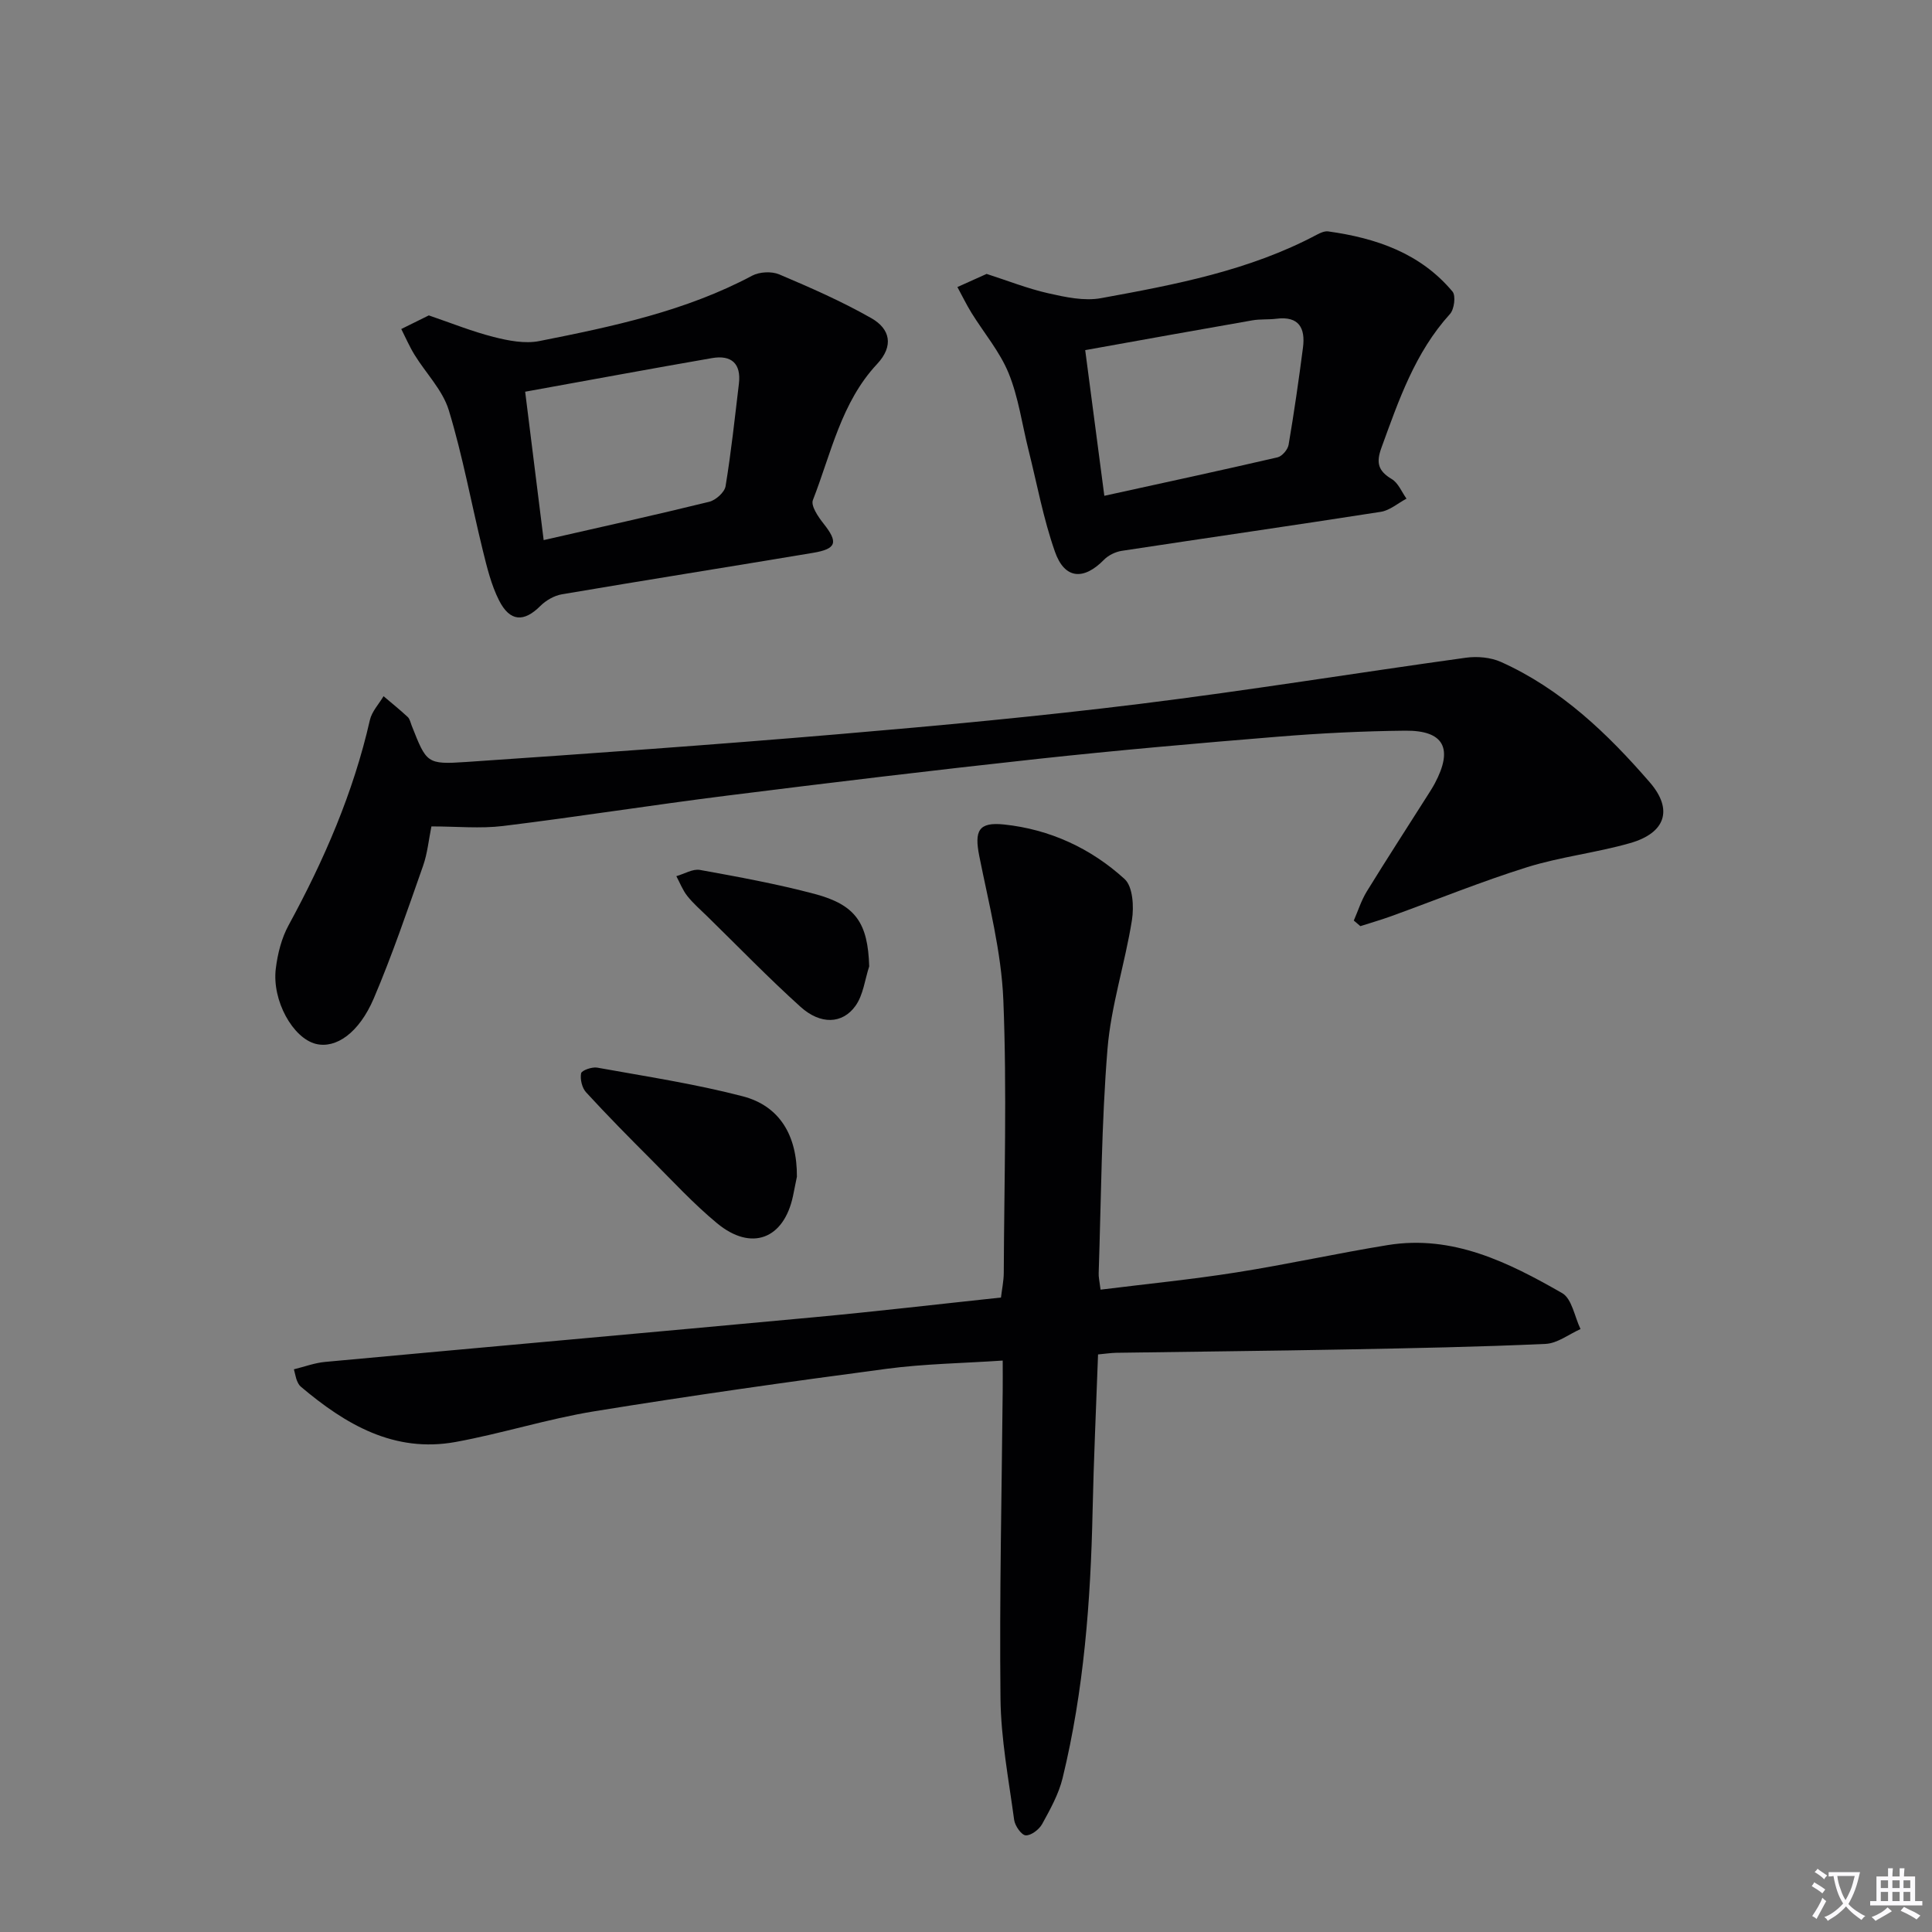 <svg enable-background="new 0 0 400 400" viewBox="0 0 400 400" xmlns="http://www.w3.org/2000/svg"><rect x="0" y="0" width="400" height="400" fill="#808080" stroke="none"/><path d="m377.9 391.2c-.2.3-.4.5-.6.8-.7-.6-1.4-1-2.2-1.5.2-.3.4-.5.5-.8.6.4 1.4.8 2.3 1.5zm-1.8 6.1c-.2-.2-.5-.4-.9-.6.4-.6.8-1.2 1.2-1.9s.7-1.3.9-1.9c.3.3.5.5.8.7-.7 1.3-1.4 2.6-2 3.7zm2.2-9c-.3.3-.5.5-.6.8-.6-.6-1.3-1.1-2-1.5.3-.3.5-.5.6-.7.6.5 1.3.9 2 1.4zm.3.2v-.9h2 4.5c-.3 1.3-.6 2.5-1 3.6s-.9 2.1-1.4 3c.4.5 1 1 1.6 1.4s1.2.8 1.9 1.1c-.3.2-.5.4-.8.8-.4-.3-1-.7-1.6-1.2s-1.2-1.1-1.6-1.6c-.5.6-1.1 1.1-1.7 1.6s-1.4.9-2.1 1.4c-.1-.3-.3-.5-.7-.8.6-.2 1.2-.5 1.9-1s1.4-1.1 2-1.8c-.5-.8-.9-1.6-1.2-2.5s-.6-2-.8-3.2c-.4.1-.7.1-1 .1zm2.5 2.7c.3 1 .7 1.7 1 2.2.3-.5.6-1.1 1-2s.6-1.9.9-3h-3.2-.4c.1.9.3 1.8.7 2.8z" fill="#fbfafc"/><path d="m396.5 388.5v1.5 3.6h1.5v.9c-.4 0-1 0-1.7 0h-7.9c-.5 0-.9 0-1.2 0v-.9h1.3v-3.5c0-.7 0-1.2 0-1.6h2.4c0-.8 0-1.4 0-1.7h1c0 .3-.1.8-.1 1.7h1.5c0-.8 0-1.4 0-1.7h1c0 .3-.1.9-.1 1.7zm-8.2 9.2c-.2-.3-.5-.5-.8-.8.8-.3 1.4-.6 1.9-.9s1-.7 1.4-1.1c.3.3.6.5.9.8-1.6 1-2.8 1.6-3.4 2zm2.6-6.8v-1.6h-1.5v1.6zm0 2.7v-1.9h-1.5v1.9zm2.4-2.7v-1.6h-1.5v1.6zm0 2.7v-1.9h-1.5v1.9zm.2 2 .7-.8c.4.2.9.5 1.6.8s1.3.7 1.8 1c-.3.3-.5.5-.8.8-.4-.3-1.5-1-3.3-1.8zm2-4.7v-1.6h-1.4v1.6zm0 2.7v-1.9h-1.4v1.9z" fill="#fbfafc"/><g fill="#010103"><path d="m227.86 267.01c9.72-1.21 18.96-2.12 28.11-3.57 10.49-1.65 20.87-3.96 31.35-5.66 13.46-2.18 24.99 3.58 36.1 9.94 2.03 1.16 2.58 4.9 3.81 7.45-2.41 1.07-4.78 2.96-7.24 3.07-13.79.63-27.61.89-41.41 1.15-15.81.3-31.62.45-47.42.69-1.14.02-2.28.2-3.82.34-.39 10.9-.9 21.64-1.13 32.39-.4 18.64-1.79 37.17-6.21 55.33-.81 3.32-2.56 6.46-4.23 9.5-.63 1.14-2.29 2.41-3.41 2.35-.88-.05-2.22-1.97-2.39-3.19-1.13-8.36-2.74-16.75-2.83-25.15-.23-21.3.26-42.61.46-63.91.02-1.81 0-3.61 0-6.05-8.31.56-16.25.67-24.06 1.71-20.22 2.68-40.42 5.53-60.54 8.8-9.63 1.57-19.03 4.58-28.64 6.34-12.75 2.33-22.85-3.63-32.12-11.48-.36-.31-.59-.81-.78-1.27-.19-.45-.26-.95-.61-2.29 2.18-.53 4.29-1.33 6.45-1.53 33.75-3.12 67.51-6.11 101.26-9.25 12.72-1.18 25.42-2.67 38.68-4.08.19-1.66.57-3.4.58-5.14.08-18.82.67-37.67-.09-56.46-.41-9.99-3.01-19.92-4.98-29.8-1.04-5.24-.17-7.09 5.11-6.54 9.5 1 18 4.93 24.98 11.3 1.71 1.56 1.95 5.72 1.52 8.47-1.42 8.97-4.34 17.76-5.07 26.76-1.25 15.39-1.3 30.88-1.82 46.34-.05.77.16 1.58.39 3.44z"/><path d="m280.29 190.59c.88-2.01 1.54-4.15 2.68-6.01 4.1-6.66 8.35-13.22 12.54-19.82.53-.84 1.08-1.68 1.55-2.56 3.86-7.24 1.91-11-6.14-10.92-8.81.09-17.63.53-26.41 1.25-16.56 1.35-33.12 2.8-49.63 4.59-21.46 2.33-42.9 4.91-64.32 7.6-15.48 1.94-30.9 4.39-46.38 6.29-4.74.58-9.61.09-14.86.09-.56 2.76-.82 5.57-1.72 8.14-3.24 9.2-6.38 18.47-10.2 27.44-3.08 7.23-7.87 10.46-11.99 9.45-4.75-1.17-9.13-8.96-8.31-15.59.38-3.07 1.18-6.29 2.65-8.98 7.35-13.49 13.41-27.44 16.83-42.48.4-1.77 1.86-3.3 2.83-4.94 1.68 1.43 3.4 2.81 5.01 4.31.44.42.58 1.18.82 1.79 3.07 7.75 3.09 8.07 11.27 7.52 25.69-1.75 51.39-3.57 77.05-5.75 20.85-1.77 41.7-3.71 62.47-6.28 22.55-2.79 44.99-6.45 67.5-9.56 2.34-.32 5.1-.07 7.23.88 12.42 5.58 22.06 14.82 30.8 24.91 4.93 5.69 3.24 10.52-4.08 12.6-7 2-14.36 2.82-21.3 4.98-9.48 2.97-18.72 6.73-28.07 10.12-2.13.77-4.31 1.4-6.46 2.09-.46-.38-.91-.77-1.36-1.16z"/><path d="m204.27 56.71c4.27 1.37 8.44 3.03 12.76 4.01 3.56.8 7.45 1.65 10.93 1.01 15.34-2.8 30.7-5.7 44.7-13.15.71-.38 1.59-.77 2.33-.67 9.92 1.38 19.08 4.5 25.74 12.46.71.85.36 3.66-.52 4.63-7.26 8-10.62 17.88-14.21 27.73-1.13 3.11-.65 4.78 2.15 6.46 1.35.8 2.06 2.67 3.05 4.05-1.77.94-3.46 2.44-5.33 2.73-17.85 2.79-35.73 5.35-53.59 8.07-1.32.2-2.79.91-3.71 1.85-4.21 4.3-8.15 4.04-10.15-1.65-2.41-6.84-3.72-14.06-5.49-21.12-1.33-5.3-2.06-10.84-4.1-15.84-1.83-4.48-5.12-8.35-7.7-12.52-1.06-1.72-1.94-3.55-2.91-5.33 1.93-.88 3.86-1.75 6.05-2.72zm20.41 15.78c1.34 10.17 2.62 19.95 3.96 30.16 12.31-2.7 24.1-5.24 35.85-7.96.95-.22 2.13-1.6 2.3-2.6 1.14-6.69 2.11-13.42 2.98-20.15.51-3.99-.82-6.54-5.49-5.95-1.64.21-3.34.05-4.97.33-11.24 1.96-22.48 3.99-34.63 6.17z"/><path d="m88.78 65.3c4.64 1.58 8.95 3.33 13.41 4.46 3.06.78 6.49 1.45 9.49.85 15.12-3 30.22-6.17 44.04-13.53 1.52-.81 4.03-.94 5.61-.27 6.49 2.75 12.99 5.6 19.1 9.08 3.83 2.19 4.7 5.7 1.15 9.49-7.42 7.93-9.5 18.48-13.28 28.16-.46 1.18 1.1 3.47 2.21 4.87 3.06 3.86 2.73 5.23-2.18 6.05-17.32 2.9-34.67 5.64-51.98 8.58-1.6.27-3.32 1.26-4.48 2.42-3.39 3.39-6.3 3.3-8.56-1.18-1.62-3.21-2.49-6.84-3.36-10.37-2.37-9.65-4.14-19.48-7.03-28.97-1.27-4.17-4.74-7.65-7.11-11.51-1.04-1.69-1.83-3.54-2.73-5.31 1.84-.9 3.68-1.81 5.7-2.82zm19.95 15.8c1.34 10.77 2.58 20.66 3.83 30.72 12.01-2.74 23.17-5.2 34.27-7.93 1.35-.33 3.18-1.96 3.39-3.22 1.16-7.03 1.91-14.13 2.76-21.21.51-4.21-1.58-6.01-5.56-5.32-12.7 2.2-25.39 4.56-38.69 6.96z"/><path d="m164.99 243.63c-.15.76-.47 2.39-.81 4-1.89 8.92-8.62 11.5-15.71 5.64-4.85-4.01-9.15-8.68-13.61-13.15-4.58-4.58-9.13-9.19-13.51-13.96-.85-.92-1.27-2.71-1.04-3.94.12-.61 2.26-1.37 3.33-1.18 10.08 1.82 20.25 3.36 30.15 5.94 7.59 1.98 11.26 8.06 11.2 16.65z"/><path d="m179.96 200.07c-.9 2.76-1.23 5.93-2.84 8.18-2.71 3.79-7.25 3.92-11.36.22-6.65-5.99-12.88-12.44-19.28-18.7-1.42-1.39-2.95-2.71-4.18-4.26-.96-1.21-1.53-2.73-2.27-4.11 1.64-.46 3.39-1.56 4.89-1.29 7.96 1.44 15.94 2.9 23.75 4.97 8.57 2.28 11.01 6.08 11.29 14.99z"/></g></svg>